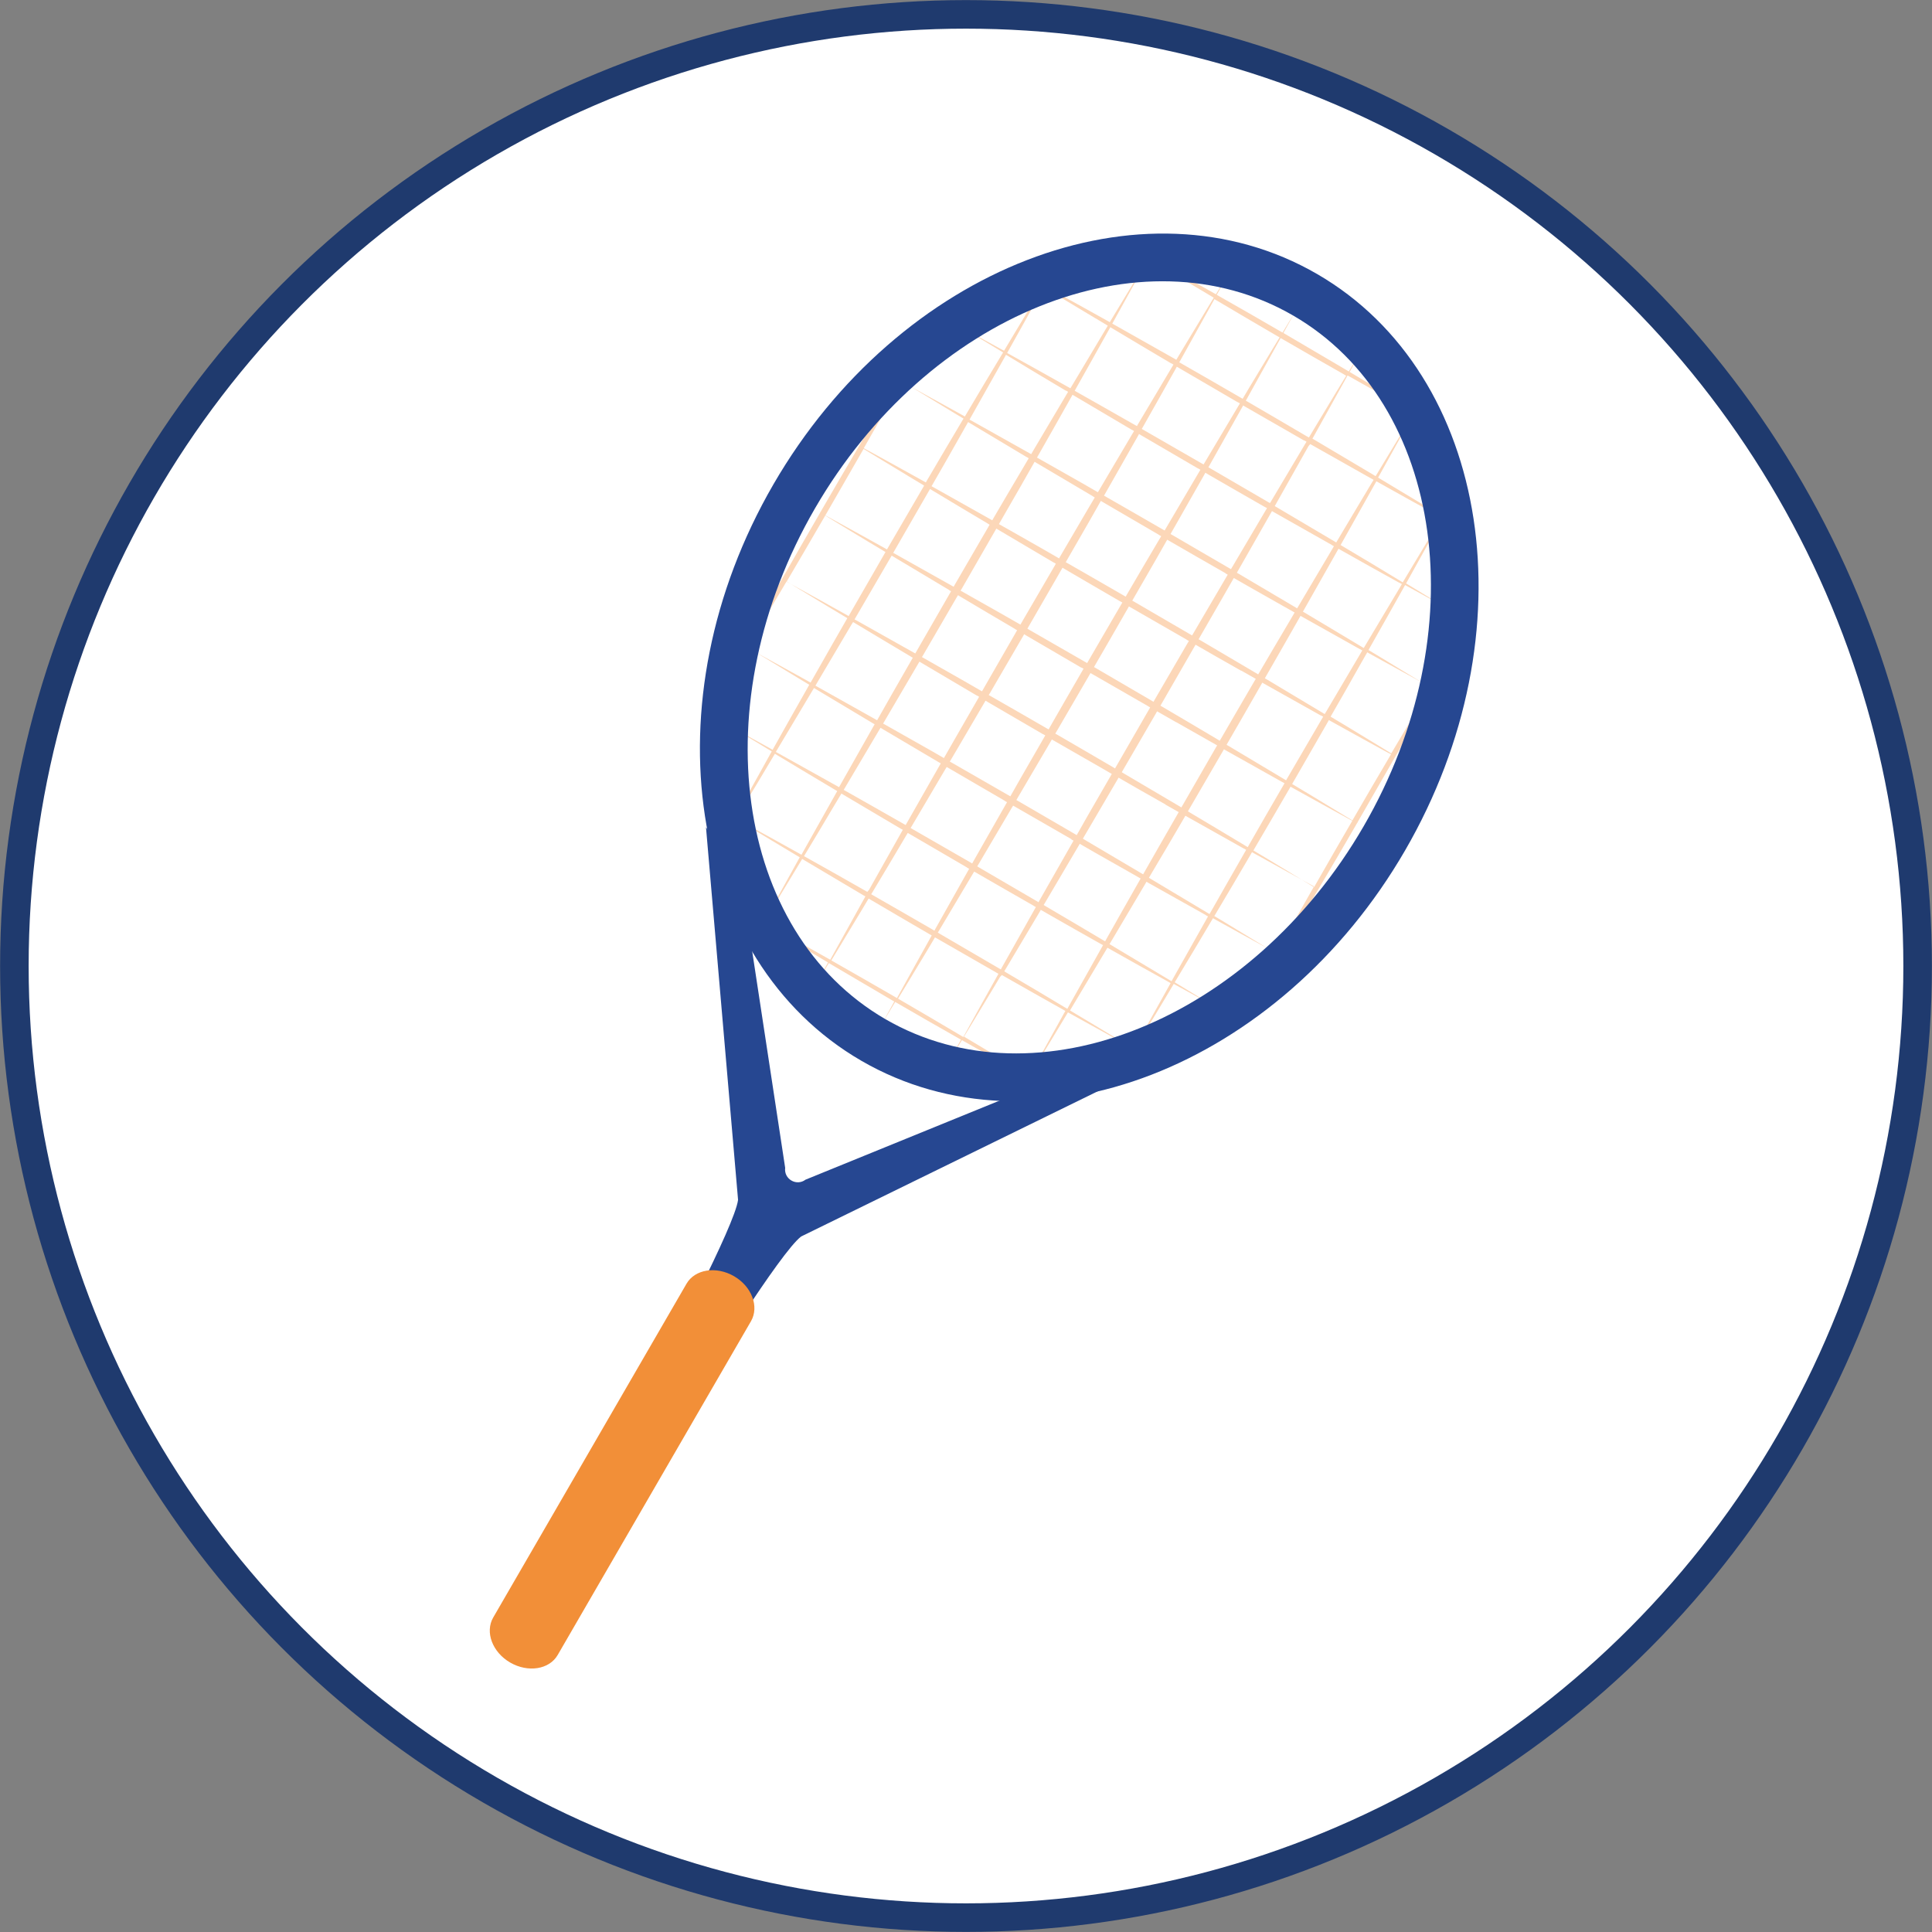 <?xml version="1.0" encoding="UTF-8"?>
<svg id="_Слой_2" data-name="Слой 2" xmlns="http://www.w3.org/2000/svg" viewBox="0 0 203 203">
  <rect x="0" y="0" width="203" height="203" fill="#808080" stroke="none"/>
  <defs>
    <style>
      .cls-1 {
        fill: #f28f38;
      }

      .cls-1, .cls-2, .cls-3 {
        stroke-width: 0px;
      }

      .cls-2 {
        fill: #264791;
      }

      .cls-4 {
        fill: #fff;
        stroke: #1f3a6e;
        stroke-miterlimit: 10;
        stroke-width: 3px;
      }

      .cls-3 {
        fill: #fcd7b8;
      }
    </style>
  </defs>
  <g id="Calque_1" data-name="Calque 1">
    <g>
      <circle class="cls-4" cx="101.5" cy="101.5" r="99.99"/>
      <g>
        <path class="cls-3" d="M80.02,96.81l.47.26c2.18,1.2,4.35,2.42,6.51,3.64l.24.13.13-.24c1.14-2.06,2.28-4.12,3.43-6.18l.13-.23-.23-.13c-2.06-1.22-4.12-2.44-6.18-3.67l-.23-.14-.14.23c-1.25,2.07-2.5,4.14-3.76,6.2l-.06.1.05-.1c1.17-2.13,2.34-4.25,3.52-6.37l.13-.23-1.2-.72c-1.08-.65-2.16-1.29-3.24-1.95-.43-.26-2.08-1.27-2.08-1.27l-.23-.14s-.83,1.36-1.17,1.93c.32-.59,1.09-1.98,1.09-1.98,0,0-.59-.36-.78-.48.19.1.8.44.8.44l.13-.23c1.2-2.17,2.4-4.33,3.61-6.5l.13-.23-.22-.13c-1.19-.72-2.38-1.44-3.56-2.17,1.22.66,2.43,1.33,3.64,2l.23.13.13-.23c1.19-2.13,2.39-4.25,3.59-6.37l.13-.23-.86-.52c-1.58-.95-3.16-1.91-4.73-2.87,1.83,1,3.67,2.01,5.5,3.03l.23.13.83-1.46c.49-.86.98-1.72,1.47-2.59.28-.49,1.43-2.49,1.43-2.49l.13-.23-1.77-1.06c-1.24-.75-2.49-1.51-3.73-2.26l-.88-.54-.14.23c-1.28,2.17-2.56,4.33-3.85,6.48l-.33.55c-.92,1.53-1.83,3.06-2.75,4.59-.21.36-1.17,1.91-1.17,1.91l-.07-.04.04-.07c1.23-2.24,2.47-4.48,3.73-6.71l.22-.4c1.16-2.06,2.32-4.11,3.48-6.17l.51-.89c1.25-2.19,2.5-4.37,3.76-6.54l.13-.23-.16-.1.17.09.13-.23c1.26-2.18,2.53-4.35,3.81-6.52l.26-.45c1.28-2.18,2.57-4.35,3.87-6.52l.1-.17.31-.52c.88-1.48,1.77-2.96,2.66-4.43.21-.35,1.33-2.03,1.33-2.03l-.14.25c-1.23,2.23-2.46,4.46-3.7,6.68l-.13.24-.11.2c-1.15,2.05-2.31,4.1-3.48,6.15l-.37.65.24.13c2.02,1.11,4.04,2.22,6.05,3.34l.23.13.13-.23c1.22-2.09,2.46-4.17,3.69-6.25l.14-.23-.87-.52c-1.58-.95-3.15-1.91-4.73-2.87,1.84,1.01,3.67,2.02,5.51,3.04l.23.13.13-.22c1.24-2.1,2.49-4.19,3.75-6.28l.14-.23-.23-.14c-1.22-.73-2.43-1.47-3.64-2.21,1.25.68,2.5,1.37,3.74,2.05l.23.12,1.91-3.19c.44-.73.89-1.47,1.33-2.2l.86-1.42s-.62-.38-.81-.5c.2.11.84.46.84.46,0,0,.81-1.33,1.15-1.89-.31.57-1.06,1.93-1.06,1.93l.24.13c2.15,1.18,4.29,2.36,6.42,3.55l.23.13.13-.22c1.25-2.08,2.51-4.15,3.78-6.22l.02-.04-.03.05c-1.17,2.12-2.34,4.24-3.51,6.35l-.13.23.23.13c2.05,1.15,4.09,2.3,6.13,3.46l.37.21.7-1.17c.77-1.29,1.55-2.57,2.33-3.86l.9-1.49-.23-.14c-2.14-1.27-4.28-2.55-6.41-3.84l-1.68-1.02c-.68-.41.24,0,1.33.59l.21.12.23.13c2.19,1.21,4.37,2.43,6.55,3.67l.23.13s.93-1.54,1.33-2.19c-.37.67-1.24,2.25-1.24,2.25l.23.13c2.16,1.22,4.31,2.46,6.45,3.7l.23.13s.92-1.52,1.31-2.16c-.36.66-1.22,2.21-1.22,2.21l.23.13c2.14,1.25,4.28,2.51,6.41,3.77l.23.14s.94-1.55,1.34-2.21c-.37.68-1.25,2.26-1.25,2.26l.22.13c2.15,1.28,4.29,2.56,6.43,3.85l1.68,1.01c.69.42-.24,0-1.32-.58l-.23-.13h0s-.25-.14-.25-.14c-2.18-1.2-4.35-2.42-6.51-3.64l-.24-.13-.37.67c-1.06,1.92-2.12,3.83-3.19,5.74l-.13.23.23.13c2.06,1.22,4.12,2.44,6.18,3.67l.23.14.14-.23c1.25-2.07,2.5-4.14,3.76-6.2l.08-.13-.07.12c-1.17,2.13-2.34,4.25-3.52,6.36l-.13.23,1.03.62c1.14.69,2.29,1.37,3.43,2.06.4.24,2.06,1.26,2.06,1.26l.23.14s.81-1.34,1.15-1.89c-.31.57-1.07,1.94-1.07,1.94,0,0,.59.36.78.47-.19-.1-.8-.44-.8-.44l-.13.23c-1.2,2.17-2.4,4.33-3.61,6.5l-.13.23.22.13c1.21.73,2.41,1.46,3.61,2.2-1.23-.67-2.47-1.35-3.7-2.03l-.23-.13-.13.23c-1.19,2.13-2.39,4.25-3.59,6.37l-.13.23.87.52c1.59.96,3.18,1.93,4.77,2.9-1.85-1.01-3.7-2.03-5.54-3.05l-.23-.13-.86,1.51c-.48.84-.95,1.69-1.43,2.53-.28.48-1.56,2.72-1.56,2.72l1.77,1.06c1.24.75,2.48,1.51,3.72,2.26l.88.54.14-.23c1.28-2.16,2.56-4.33,3.85-6.48l.65-1.09c.82-1.38,1.65-2.75,2.48-4.13l1.12-1.84.08.05-.04.07c-1.23,2.24-2.47,4.48-3.72,6.71l-.13.22-.1.18c-1.15,2.05-2.3,4.09-3.47,6.13l-.4.69-.13.23c-1.25,2.18-2.5,4.36-3.76,6.54l-.13.23.2.12-.21-.11-.13.23c-1.26,2.18-2.53,4.35-3.81,6.51l-.27.45c-1.28,2.18-2.57,4.35-3.87,6.52l-.1.17-.13.22c-.96,1.6-1.92,3.2-2.88,4.8-.21.35-1.2,1.8-1.2,1.8l.05-.09c1.23-2.23,2.46-4.46,3.71-6.68l.13-.24.11-.2c1.15-2.04,2.3-4.08,3.46-6.12l.39-.68-.24-.13c-2.02-1.11-4.04-2.22-6.05-3.34l-.23-.13-.13.23c-1.22,2.09-2.45,4.17-3.69,6.25l-.14.23.87.52c1.59.96,3.18,1.93,4.77,2.9-1.85-1.01-3.7-2.03-5.55-3.06l-.23-.13-.13.22c-1.24,2.1-2.49,4.19-3.75,6.28l-.14.23.23.14c1.18.71,2.35,1.43,3.53,2.15-1.21-.66-2.42-1.33-3.63-1.99l-.23-.13-.84,1.41c-.36.6-.72,1.2-1.08,1.8-.45.75-.91,1.5-1.37,2.25l-.82,1.35s.57.35.74.46c-.18-.1-.77-.42-.77-.42,0,0-.83,1.37-1.18,1.94.32-.58,1.09-1.99,1.09-1.99l-.24-.13c-2.14-1.18-4.28-2.36-6.42-3.55l-.23-.13-.13.22c-1.25,2.08-2.51,4.16-3.78,6.23l-.1.16.09-.17c1.17-2.12,2.34-4.24,3.52-6.36l.13-.23-.23-.13c-2.07-1.16-4.14-2.33-6.21-3.51l-.23-.13-.19.19-.56.94c-.77,1.28-1.54,2.55-2.31,3.83l-.92,1.51.23.14c2.14,1.27,4.28,2.55,6.41,3.84l1.65,1c.68.41-.23.01-1.29-.57l-.22-.12-.23-.13c-2.19-1.21-4.37-2.43-6.54-3.66l-.23-.13s-.95,1.56-1.36,2.23c.38-.68,1.26-2.28,1.26-2.28l-.23-.13c-2.16-1.22-4.31-2.46-6.45-3.7l-.23-.13s-.94,1.55-1.35,2.22c.37-.68,1.25-2.27,1.25-2.27l-.23-.13c-2.14-1.25-4.28-2.51-6.41-3.77l-.23-.14s-.95,1.57-1.36,2.24c.38-.69,1.27-2.3,1.27-2.3l-.22-.13c-2.15-1.28-4.29-2.56-6.43-3.85l-.23-.14-1.42-.86c-.67-.41.23-.01,1.29.57ZM97.67,98.16c-2.06-1.2-4.12-2.4-6.17-3.61l-.23-.14-.7,1.17c-.74,1.24-1.49,2.47-2.24,3.71l-.98,1.62.24.14c2.14,1.22,4.28,2.44,6.42,3.68l.24.14.13-.24c1.13-2.04,2.25-4.08,3.39-6.11l.13-.23-.23-.13ZM87.73,82.98c-2.03-1.21-4.06-2.42-6.08-3.64l-.23-.14-1.91,3.2c-.44.73-.89,1.47-1.33,2.2l-.86,1.41.25.13c2.14,1.17,4.28,2.35,6.41,3.54l.23.13.13-.23c1.16-2.08,2.33-4.16,3.5-6.23l.13-.23-.22-.13ZM104.67,102.18c-2.07-1.18-4.14-2.37-6.2-3.56l-.23-.13-.68,1.15c-.73,1.21-1.46,2.42-2.19,3.63l-1.01,1.66.24.14c2.13,1.24,4.26,2.49,6.38,3.75l.24.14.13-.24c1.14-2.06,2.28-4.12,3.43-6.17l.13-.23-.23-.13ZM94.64,87.07c-2-1.18-4-2.36-6-3.55l-.23-.14-.88,1.47c-.92,1.55-1.84,3.1-2.77,4.64l-.28.47.24.13c2.04,1.14,4.08,2.29,6.11,3.45l.3.17.18-.21c1.14-2.03,2.28-4.06,3.42-6.08l.13-.23-.23-.13ZM101.61,91.15c-2-1.16-4-2.33-6-3.5l-.23-.13-.14.23c-1.18,2-2.37,3.99-3.56,5.98l-.14.23.24.14c2.06,1.18,4.12,2.36,6.17,3.55l.23.14.13-.24c1.13-2.01,2.26-4.02,3.39-6.03l.13-.23-.23-.13ZM91.69,75.98c-1.98-1.18-3.95-2.36-5.93-3.55l-.23-.14-.14.23c-1.24,2.09-2.48,4.17-3.73,6.25l-.14.24.24.13c2.06,1.14,4.12,2.29,6.17,3.44l.23.13.13-.23c1.16-2.05,2.32-4.1,3.48-6.15l.13-.23-.23-.13ZM108.61,95.17c-2.01-1.15-4.02-2.3-6.02-3.46l-.23-.13-.14.23c-1.18,1.98-2.36,3.97-3.54,5.95l-.14.23.23.14c2.05,1.19,4.1,2.39,6.15,3.59l.24.14.13-.24c1.14-2.03,2.28-4.05,3.42-6.08l.13-.23-.23-.13ZM98.62,80.08c-1.96-1.15-3.92-2.31-5.87-3.47l-.23-.14-.14.23c-1.19,2.02-2.39,4.04-3.59,6.06l-.14.24.24.13c1.71.97,3.42,1.93,5.13,2.91l1.14.65.13-.23c1.01-1.78,2.02-3.56,3.04-5.34l.52-.91-.23-.13ZM115.66,99.18c-1.72-.97-3.44-1.94-5.15-2.92l-1.15-.66-.13.23c-1.19,2-2.38,4-3.57,6l-.14.23.23.14c2.06,1.21,4.11,2.43,6.16,3.66l.24.14.13-.24c1.16-2.08,2.32-4.15,3.49-6.22l.13-.23-.23-.13ZM105.59,84.15c-1.97-1.14-3.93-2.28-5.89-3.43l-.23-.13-.14.23c-1.17,1.99-2.34,3.97-3.51,5.95l-.14.23.24.14c2,1.15,4,2.3,6,3.45l.23.14.13-.24c1.03-1.81,2.06-3.62,3.09-5.43l.44-.77-.23-.13ZM95.69,68.98c-1.94-1.15-3.88-2.32-5.82-3.48l-.23-.14-.15.23c-1.22,2.07-2.44,4.14-3.67,6.21l-.14.24.24.14c2.01,1.12,4.01,2.24,6.01,3.37l.23.13,1.6-2.82c.41-.72,2.15-3.75,2.15-3.75l-.23-.13ZM122.76,103.16c-2.06-1.14-4.12-2.29-6.17-3.45l-.23-.13-.99,1.66c-.89,1.5-1.79,3-2.68,4.49l-.26.44.83.5c1.2.72,2.4,1.43,3.59,2.16.42.25.84.51,1.26.77l1.04.64.13-.25c1.19-2.16,2.39-4.31,3.59-6.46l.13-.23-.23-.13ZM112.59,88.18c-1.97-1.13-3.94-2.26-5.91-3.4l-.23-.13-.14.23c-1.16,1.97-2.32,3.95-3.49,5.92l-.14.23.23.14c2,1.16,3.99,2.32,5.98,3.49l.23.14.13-.24c1.06-1.87,2.13-3.74,3.19-5.6l.36-.63-.23-.13ZM102.63,73.08c-1.93-1.14-3.87-2.28-5.79-3.42l-.23-.14-.14.23c-1.03,1.76-2.06,3.51-3.09,5.27l-.59,1.01.24.13c1.53.87,3.07,1.73,4.6,2.6l1.55.89,1.15-2.01c.51-.89,2.55-4.43,2.55-4.43l-.23-.13ZM91.2,56.9c-1.07-.64-2.13-1.29-3.2-1.94l-1.29-.79-.14.24c-1.25,2.16-2.52,4.32-3.78,6.47l-.14.24.24.13c2.02,1.11,4.04,2.22,6.05,3.35l.23.13.13-.23c1.2-2.09,2.4-4.18,3.61-6.27l.13-.23-1.84-1.1ZM119.1,91.88c-1.36-.77-2.73-1.54-4.09-2.32l-1.56-.9-.13.23c-1.17,1.99-2.34,3.98-3.52,5.97l-.14.23.23.14c2,1.18,4,2.35,5.99,3.54l.24.14.13-.24c1.15-2.05,2.31-4.09,3.47-6.13l.13-.23-.75-.43ZM109.6,77.15c-1.94-1.13-3.88-2.26-5.82-3.39l-.23-.14-.13.23c-.99,1.69-1.98,3.38-2.97,5.07l-.65,1.1.23.13c1.97,1.13,3.93,2.25,5.9,3.39l.23.13,1.13-1.99,2.54-4.41-.23-.13ZM99.71,61.98c-1.93-1.15-3.86-2.3-5.79-3.46l-.23-.14-.14.24c-1.2,2.07-2.41,4.15-3.62,6.22l-.14.24.24.13c1.97,1.1,3.95,2.21,5.91,3.32l.23.13.55-.96c1.02-1.78,2.05-3.57,3.08-5.35l.13-.23-.23-.13ZM126.7,96.15c-2.01-1.12-4.01-2.24-6.01-3.37l-.23-.13-.13.23c-1.2,2.03-2.4,4.06-3.61,6.09l-.14.23.23.14c2.02,1.2,4.03,2.41,6.05,3.62l.24.14.13-.24c1.19-2.12,2.38-4.23,3.57-6.34l.13-.23-.24-.13ZM116.29,81.01c-1.85-1.06-3.69-2.12-5.54-3.18l-.23-.13-.13.23c-1.02,1.74-2.04,3.48-3.06,5.21l-.54.92.23.13c1.96,1.14,3.92,2.28,5.88,3.42l.23.14,1.14-2.01c.51-.89,2.55-4.42,2.55-4.42l-.54-.31ZM106.66,66.09c-1.93-1.13-3.85-2.27-5.77-3.41l-.23-.14-.14.23c-1.17,2.02-2.34,4.03-3.51,6.04l-.14.23,1.04.59c1.12.63,2.24,1.27,3.36,1.91l1.91,1.1.81-1.41c.92-1.59,1.83-3.19,2.75-4.78l.13-.23-.23-.13ZM95.34,49.96c-1.25-.75-2.49-1.51-3.73-2.26l-.87-.53-.14.24c-1.24,2.17-2.49,4.34-3.74,6.5l-.14.24.24.13c2.01,1.1,4.01,2.21,6.01,3.32l.23.13.13-.23c1.21-2.08,2.42-4.17,3.64-6.25l.13-.23-1.77-1.06ZM122.47,84.53c-1.01-.57-2.02-1.15-3.03-1.72l-1.91-1.1-.13.23c-.94,1.62-1.89,3.23-2.84,4.85l-.78,1.33.23.14c1.96,1.15,3.92,2.31,5.87,3.47l.23.14,1.59-2.79c.4-.69,2.02-3.52,2.02-3.52l.13-.23-1.38-.78ZM113.63,70.16c-1.93-1.12-3.87-2.25-5.79-3.38l-.23-.14-.13.23c-1.15,1.98-2.3,3.96-3.45,5.93l-.14.23.23.13c1.95,1.11,3.89,2.23,5.83,3.35l.23.13.42-.74c1.04-1.8,2.07-3.61,3.12-5.41l.13-.23-.23-.13ZM103.77,55c-1.94-1.15-3.88-2.31-5.82-3.48l-.23-.14-.14.24c-1.19,2.08-2.39,4.16-3.59,6.23l-.14.24.24.13c1.96,1.1,3.92,2.2,5.88,3.3l.23.13.13-.23c1.17-2.02,2.34-4.04,3.52-6.06l.13-.23-.23-.14ZM130.69,89.16c-1.97-1.1-3.94-2.21-5.91-3.32l-.23-.13-.13.23c-1.11,1.91-2.23,3.81-3.36,5.71l-.34.58.23.14c1.97,1.17,3.93,2.35,5.9,3.53l.24.14.86-1.51c.48-.84.95-1.69,1.44-2.53.27-.47,1.55-2.71,1.55-2.71l-.24-.13ZM120.62,74.19c-1.94-1.11-3.87-2.22-5.81-3.34l-.23-.13-.13.23c-1.14,1.97-2.28,3.93-3.43,5.9l-.14.23.23.13c1.94,1.13,3.88,2.25,5.82,3.39l.23.14.61-1.06c.98-1.71,1.97-3.42,2.95-5.12l.13-.23-.24-.14ZM110.72,59.11c-1.94-1.14-3.87-2.28-5.8-3.43l-.23-.14-.37.64c-1.08,1.89-2.16,3.77-3.25,5.65l-.14.23,1.36.77c.97.55,1.94,1.1,2.92,1.65l2.01,1.15.13-.23c1.15-1.98,2.3-3.96,3.46-5.94l.13-.23-.23-.14ZM123.59,75.89l-2.01-1.15-.13.23c-1.15,1.98-2.3,3.96-3.45,5.94l-.13.23.23.14c1.94,1.14,3.87,2.28,5.8,3.42l.23.14.45-.78c1.05-1.84,2.11-3.68,3.17-5.51l.14-.23s-3.35-1.9-4.28-2.43ZM117.69,63.18c-1.94-1.13-3.88-2.25-5.82-3.39l-.23-.14-.72,1.26c-.94,1.64-1.89,3.28-2.84,4.92l-.13.23.38.22c1.89,1.08,3.78,2.17,5.67,3.26l.23.13.13-.23c1.14-1.97,2.28-3.93,3.43-5.9l.14-.23-.23-.13ZM107.86,48.02c-1.97-1.17-3.94-2.35-5.9-3.53l-.24-.14-.74,1.31c-.52.91-1.03,1.82-1.55,2.73-.27.47-1.55,2.7-1.55,2.7l.24.13c1.97,1.1,3.94,2.21,5.91,3.32l.23.13.13-.23c.96-1.64,1.92-3.28,2.89-4.91l.81-1.38-.23-.14ZM134.71,82.16c-1.96-1.1-3.92-2.2-5.88-3.3l-.23-.13-.13.23c-1.17,2.02-2.34,4.04-3.52,6.06l-.13.23.23.14c1.79,1.06,3.57,2.13,5.35,3.2l.7.42.14-.24c1.19-2.08,2.38-4.16,3.59-6.23l.14-.24-.24-.13ZM124.69,67.21c-1.95-1.12-3.89-2.23-5.84-3.36l-.23-.13-.62,1.08c-.97,1.69-1.94,3.38-2.92,5.06l-.13.23.23.13c1.93,1.12,3.87,2.25,5.79,3.38l.23.14.13-.23c1.15-1.98,2.3-3.96,3.45-5.93l.14-.23-.23-.13ZM114.81,52.13c-1.96-1.15-3.92-2.31-5.87-3.47l-.23-.14-1.6,2.81c-.4.7-.8,1.4-1.21,2.1l-.94,1.64,1.28.72c1.05.59,2.09,1.18,3.13,1.78l1.91,1.1.13-.23c.97-1.66,1.94-3.31,2.91-4.97l.71-1.2-.23-.14ZM141.84,86.11c-2.01-1.1-4.01-2.21-6.01-3.32l-.23-.13-.13.23c-1.21,2.08-2.42,4.17-3.64,6.24l-.13.23,1.77,1.06c1.22.73,2.43,1.48,3.65,2.22l.95.58.14-.24c1.24-2.17,2.48-4.34,3.74-6.5l.14-.24-.24-.13ZM130.4,70.47c-.96-.54-1.91-1.08-2.87-1.63l-1.91-1.1-.72,1.25c-.95,1.64-1.89,3.29-2.84,4.93l-.13.23.23.13c1.93,1.13,3.85,2.27,5.77,3.41l.23.14.14-.23c1.17-2.01,2.33-4.03,3.51-6.04l.14-.23-1.53-.87ZM121.78,56.2c-1.96-1.14-3.92-2.28-5.88-3.43l-.23-.14-1.14,2.01c-.49.86-2.55,4.43-2.55,4.43l.23.13c1.95,1.12,3.9,2.23,5.84,3.36l.23.13.13-.23c1.07-1.84,2.15-3.67,3.23-5.5l.37-.62-.23-.13ZM111.99,41.05c-2.02-1.2-4.04-2.41-6.05-3.63l-.24-.14-.13.24c-1.19,2.12-2.38,4.23-3.57,6.34l-.13.23.24.13c2.01,1.12,4.01,2.24,6.01,3.37l.23.13.13-.23c1.2-2.03,2.4-4.06,3.61-6.09l.14-.23-.23-.14ZM138.78,75.18c-1.97-1.1-3.95-2.21-5.92-3.32l-.23-.13-.23.41c-1.13,1.97-2.25,3.93-3.39,5.89l-.13.23.23.13c1.93,1.15,3.86,2.3,5.79,3.46l.23.14.14-.24c1.2-2.07,2.41-4.15,3.62-6.21l.14-.24-.24-.13ZM128.77,60.23c-1.97-1.13-3.94-2.25-5.9-3.39l-.23-.13-1.13,1.99c-.5.88-2.54,4.41-2.54,4.41l.23.13c1.94,1.13,3.88,2.26,5.82,3.39l.23.14.14-.23c1.01-1.73,2.02-3.45,3.03-5.17l.58-.99-.23-.13ZM118.92,45.16c-2-1.18-4-2.36-5.99-3.54l-.24-.14-.13.24c-1.15,2.05-2.31,4.09-3.47,6.13l-.13.23,1.03.58c1.27.72,2.54,1.44,3.81,2.16l1.56.9.26-.44c1.13-1.92,2.26-3.84,3.4-5.76l.14-.23-.23-.14ZM145.91,79.13c-2.02-1.11-4.04-2.22-6.05-3.34l-.23-.13-.13.23c-1.2,2.09-2.4,4.18-3.6,6.26l-.13.23,1.84,1.1c1.15.69,2.29,1.39,3.43,2.08l1.06.64.14-.24c1.25-2.16,2.51-4.32,3.78-6.47l.14-.24-.24-.13ZM135.02,63.79c-1.28-.72-2.55-1.44-3.83-2.17l-1.55-.89-1.15,2.01c-.49.86-2.55,4.43-2.55,4.43l.23.13c1.93,1.14,3.87,2.28,5.8,3.42l.23.14.14-.23c1.02-1.75,2.05-3.49,3.08-5.23l.61-1.04-1-.57ZM125.89,49.23c-2-1.16-3.99-2.32-5.98-3.49l-.23-.14-.13.24c-1.06,1.87-2.13,3.74-3.19,5.61l-.36.63.23.13c1.97,1.13,3.95,2.26,5.91,3.4l.23.13.37-.63c1.08-1.84,2.17-3.68,3.25-5.52l.14-.23-.23-.14ZM115.11,33.45c-1.06-.63-2.11-1.26-3.16-1.9-.42-.25-.84-.51-1.25-.77l-1.03-.63-.13.25c-1.19,2.16-2.38,4.31-3.59,6.46l-.13.23.24.13c2.06,1.14,4.12,2.29,6.18,3.45l.23.13.82-1.37c.94-1.58,1.88-3.15,2.82-4.73l.29-.48-1.28-.77ZM142.89,68.21c-2.01-1.12-4.01-2.24-6.01-3.37l-.23-.13-1.59,2.79c-.39.69-2.16,3.77-2.16,3.77l.23.13c1.95,1.16,3.89,2.32,5.83,3.49l.23.14.14-.23c1.22-2.08,2.44-4.15,3.67-6.22l.14-.24-.24-.13ZM132.88,53.26c-2-1.15-4.01-2.29-6-3.45l-.23-.14-.13.24c-.98,1.72-1.96,3.44-2.94,5.17l-.59,1.03.23.13c1.97,1.14,3.93,2.28,5.89,3.43l.23.13.14-.23c1.17-1.98,2.34-3.97,3.51-5.95l.14-.23-.24-.13ZM123.07,38.19c-2.06-1.22-4.12-2.44-6.17-3.67l-.24-.14-.13.24c-1.15,2.07-2.32,4.14-3.48,6.21l-.13.23.23.13c1.71.97,3.42,1.93,5.13,2.91l1.18.67.13-.23c1.19-2,2.38-4,3.57-6l.14-.23-.23-.14ZM139.92,57.25c-1.71-.96-3.41-1.92-5.11-2.89l-1.16-.66-.13.23c-.94,1.66-1.89,3.33-2.84,4.99l-.72,1.26.23.13c1.96,1.15,3.92,2.31,5.87,3.47l.23.14.14-.23c1.19-2.02,2.39-4.04,3.59-6.06l.14-.24-.24-.13ZM130.04,42.26c-2.05-1.19-4.1-2.39-6.15-3.59l-.24-.14-.13.24c-1.14,2.03-2.27,4.05-3.42,6.07l-.13.23.23.13c2.01,1.15,4.02,2.31,6.03,3.47l.23.13.14-.23c1.18-1.98,2.36-3.97,3.54-5.95l.14-.23-.23-.14ZM147.04,61.24c-2.06-1.14-4.12-2.29-6.17-3.45l-.23-.13-.13.23c-1.16,2.05-2.32,4.1-3.48,6.15l-.13.23.23.13c1.98,1.18,3.95,2.36,5.93,3.55l.23.14.14-.23c1.24-2.09,2.48-4.17,3.73-6.25l.14-.24-.24-.13ZM137.03,46.29c-2.06-1.18-4.12-2.36-6.18-3.55l-.23-.14-.13.24c-1.13,2.01-2.26,4.02-3.39,6.03l-.13.23.23.13c2,1.16,4.01,2.33,6.01,3.5l.23.13.14-.23c1.18-2,2.37-3.99,3.56-5.99l.14-.23-.24-.14ZM144.08,50.28c-2.06-1.16-4.12-2.32-6.18-3.49l-.23-.13-.18.21c-1.14,2.03-2.28,4.06-3.42,6.08l-.13.23.23.13c2,1.18,4,2.36,6,3.55l.23.14.86-1.45c.94-1.57,1.87-3.14,2.81-4.71l.26-.42-.24-.14ZM134.22,35.32c-2.13-1.24-4.26-2.49-6.38-3.75l-.24-.14-.22.4c-1.11,2-2.22,4.01-3.34,6.01l-.13.23.23.13c2.07,1.18,4.14,2.37,6.2,3.57l.23.13.68-1.15c.74-1.23,1.48-2.45,2.22-3.68l.98-1.62-.24-.14ZM151.25,54.25c-2.14-1.17-4.28-2.36-6.4-3.55l-.23-.13-.13.23c-1.16,2.08-2.33,4.16-3.5,6.24l-.13.23.22.13c2.03,1.21,4.06,2.42,6.08,3.65l.23.14s1.56-2.61,1.92-3.2c.45-.75.9-1.49,1.35-2.23l.83-1.37-.25-.13ZM141.22,39.34c-2.14-1.22-4.29-2.44-6.42-3.68l-.24-.14-.46.82c-1.02,1.84-2.04,3.69-3.07,5.53l-.13.23.23.13c2.06,1.2,4.12,2.4,6.17,3.61l.23.13.7-1.17c.76-1.26,1.52-2.52,2.28-3.78l.94-1.54-.24-.14Z"/>
        <path class="cls-2" d="M108.94,114.05l-24.3,9.9c-.95.72-2.29-.06-2.14-1.24l-4.57-30.01-3.75-5.78,3.37,39.15c-.34,2.7-7.5,16.25-8.87,18.61l-6.13,10.59,3.88,2.25,6.13-10.59c1.37-2.36,9.45-15.37,11.62-17.01l31.64-15.49-6.88-.37Z"/>
        <path class="cls-1" d="M53.61,174.69h0c-1.87-1.08-2.67-3.2-1.79-4.73l20.31-35.07c.88-1.53,3.12-1.88,4.99-.8h0c1.87,1.08,2.67,3.2,1.79,4.73l-20.31,35.07c-.88,1.53-3.12,1.88-4.99.8Z"/>
        <path class="cls-2" d="M90.51,111.46c-18.3-10.6-22.45-37.77-9.25-60.56,13.2-22.79,38.83-32.71,57.13-22.11,18.3,10.6,22.45,37.77,9.25,60.56-13.2,22.79-38.83,32.71-57.13,22.11ZM135.87,33.15c-15.9-9.21-38.43-.11-50.24,20.27-11.81,20.39-8.48,44.46,7.41,53.67,15.9,9.21,38.43.11,50.24-20.27,11.81-20.39,8.48-44.46-7.41-53.67Z"/>
      </g>
    </g>
  </g>
</svg>